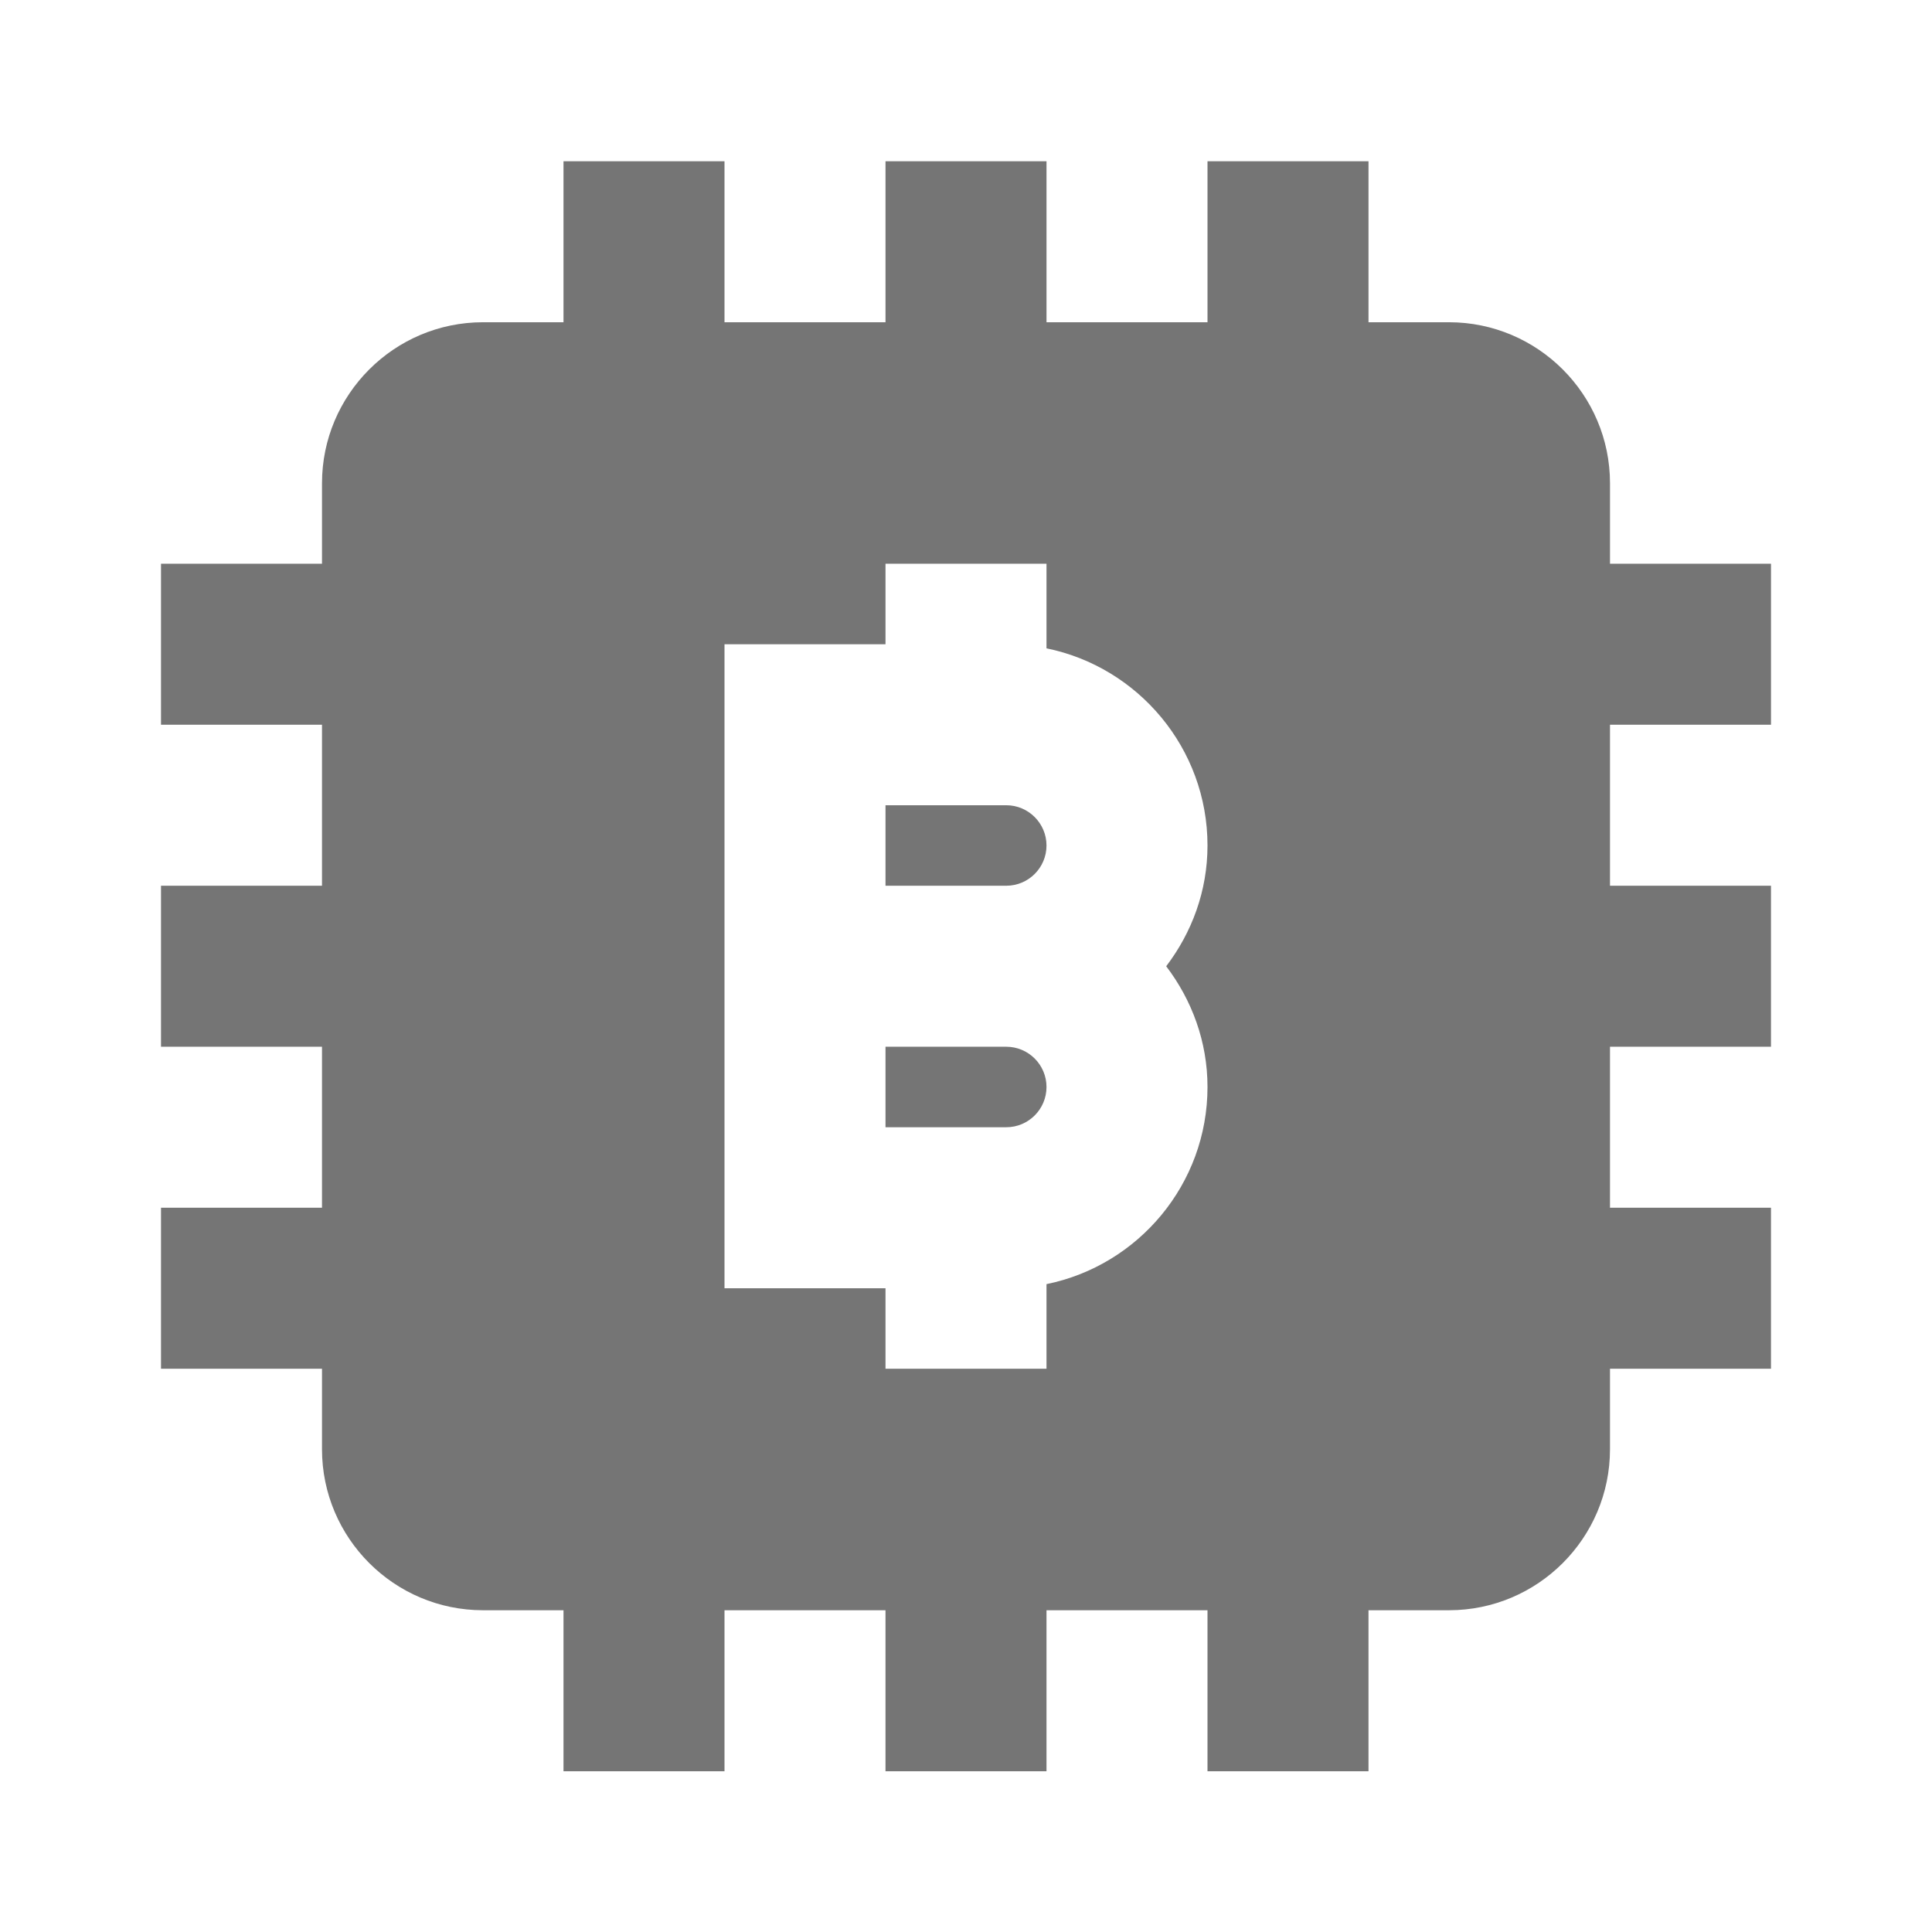 <?xml version="1.0" encoding="utf-8"?>
<!-- Generator: Adobe Illustrator 17.1.0, SVG Export Plug-In . SVG Version: 6.00 Build 0)  -->
<!DOCTYPE svg PUBLIC "-//W3C//DTD SVG 1.1//EN" "http://www.w3.org/Graphics/SVG/1.1/DTD/svg11.dtd">
<svg version="1.1" xmlns="http://www.w3.org/2000/svg" xmlns:xlink="http://www.w3.org/1999/xlink" x="0px" y="0px" width="24px"
	 height="24px" viewBox="0 0 24 24" enable-background="new 0 0 24 24" xml:space="preserve">
<g id="Frame_-_24px">
	<rect fill="none" width="24" height="24"/>
</g>
<g id="Filled_Icons">
	<g>
		<path fill="#757575" d="M12.5,13.003H11v1h1.5c0.276,0,0.5-0.224,0.5-0.5C13,13.227,12.776,13.003,12.5,13.003z"/>
		<path fill="#757575" d="M22,9.003v-2h-2v-1c0-1.102-0.897-2-2-2h-1v-2h-2v2h-2v-2h-2v2H9v-2H7v2H6c-1.103,0-2,0.898-2,2v1H2v2h2v2
			H2v2h2v2H2v2h2v1c0,1.103,0.897,2,2,2h1v2h2v-2h2v2h2v-2h2v2h2v-2h1c1.103,0,2-0.897,2-2v-1h2v-2h-2v-2h2v-2h-2v-2H22z M15,13.503
			c0,1.207-0.86,2.217-2,2.449v1.051h-2v-1H9v-8h2v-1h2v1.051c1.14,0.232,2,1.243,2,2.449c0,0.566-0.195,1.082-0.513,1.5
			C14.805,12.422,15,12.938,15,13.503z"/>
		<path fill="#757575" d="M11,11.003h1.5c0.276,0,0.5-0.224,0.5-0.5c0-0.275-0.224-0.5-0.5-0.5H11V11.003z"/>
	</g>
</g>
</svg>
